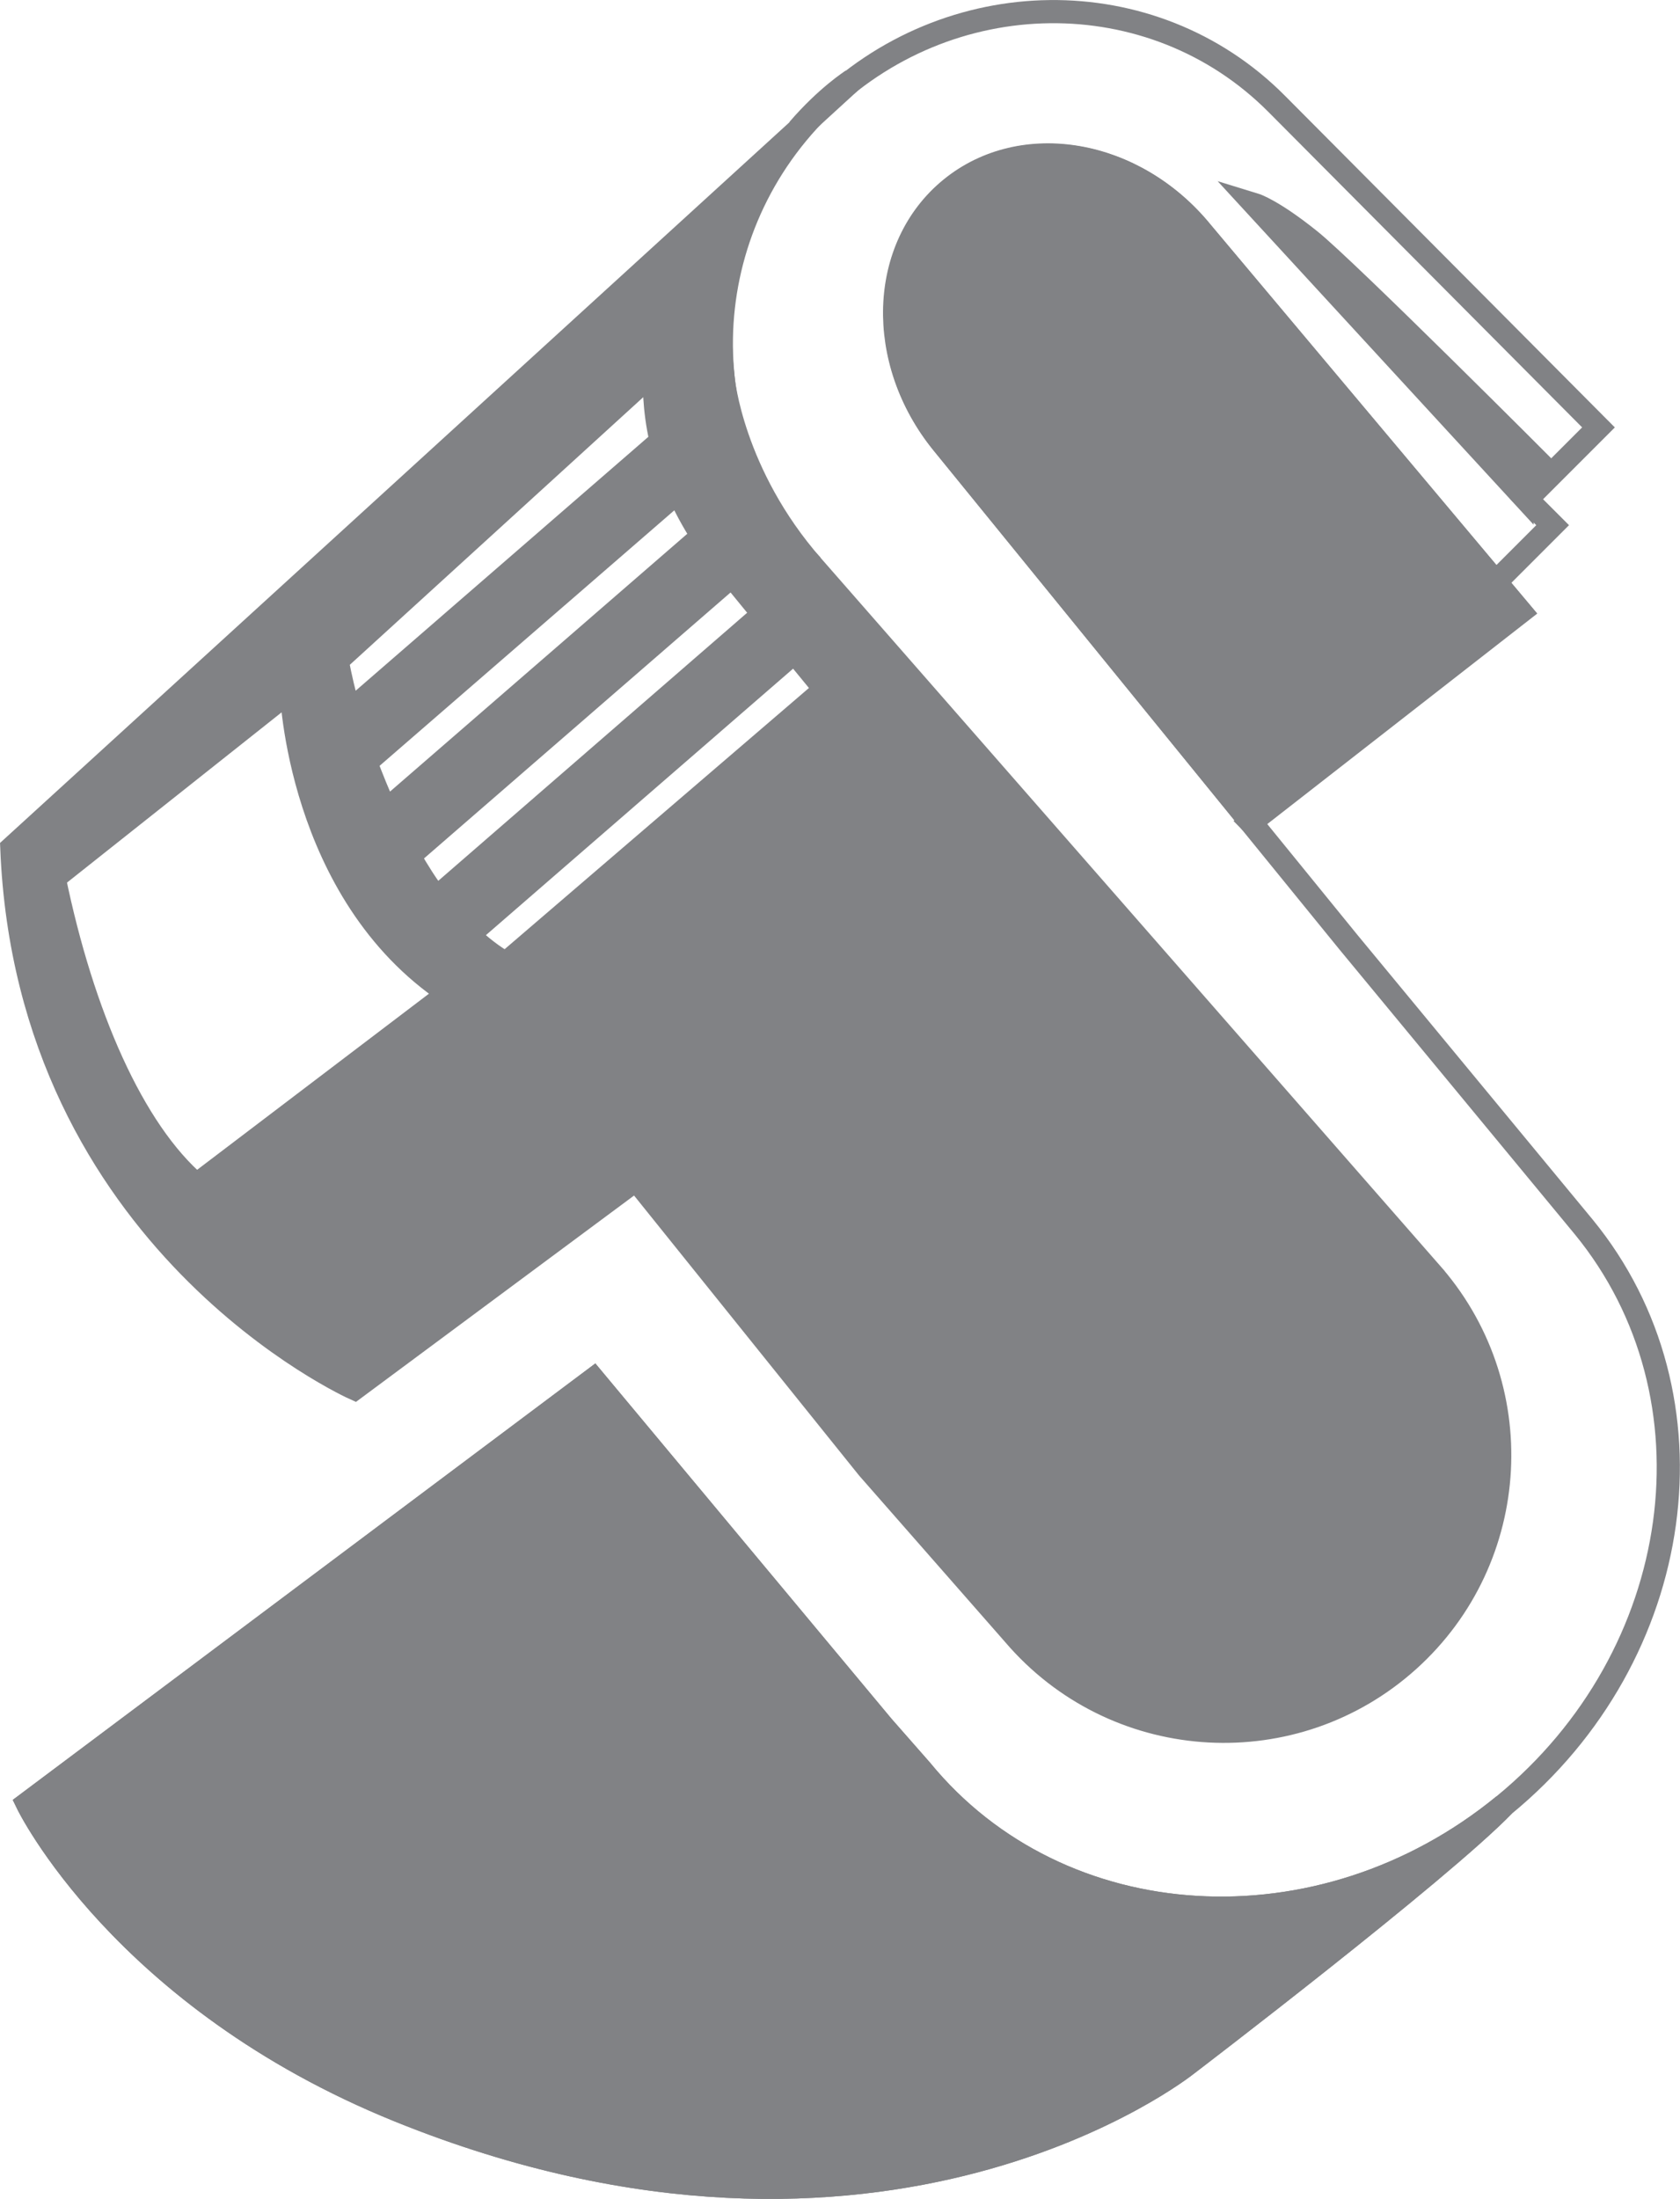 <?xml version="1.0" encoding="UTF-8"?>
<svg id="Layer_1" data-name="Layer 1" xmlns="http://www.w3.org/2000/svg" viewBox="0 0 72.55 94.92">
  <defs>
    <style>
      .cls-1 {
        fill: none;
      }

      .cls-1, .cls-2, .cls-3 {
        stroke: #818285;
        stroke-miterlimit: 10;
      }

      .cls-2 {
        fill: #818285;
      }

      .cls-3 {
        fill: #a8aaad;
      }
    </style>
  </defs>
  <g id="Layer_2" data-name="Layer 2">
    <path class="cls-1" d="M35.08,24.42c-5.36-5.39-5.22-14.22.32-19.72,5.54-5.51,14.37-5.61,19.73-.22l13.9,13.97-3.1,3.1,1.12,1.12-2.43,2.43"/>
    <path class="cls-1" d="M64.94,77.93c-2.8,2.89-13.7,11.2-13.7,11.2,0,0-13.07,10.44-33.99,1.99-12-4.85-16.07-13.27-16.07-13.27l24.45-18.31,12.49,14.98,1.66,1.89c5.99,7.31,17.26,7.99,25.16,1.52s9.45-17.65,3.45-24.97l-10.16-12.29-17.53-21.54c-2.89-3.55-2.73-8.47.36-10.99s7.94-1.68,10.83,1.88l13.76,16.38-11.65,9.08"/>
    <path class="cls-2" d="M54.02,35.49l11.65-9.08-13.76-16.38c-2.89-3.55-7.74-4.39-10.83-1.88-3.09,2.52-3.25,7.43-.36,10.99l13.31,16.36h0Z"/>
    <path class="cls-2" d="M64.94,77.93c-2.8,2.89-13.7,11.2-13.7,11.2,0,0-13.07,10.44-33.99,1.99-12-4.85-16.07-13.27-16.07-13.27l24.45-18.31,12.49,14.98,1.66,1.89c5.99,7.31,17.26,7.99,25.16,1.52"/>
  </g>
  <g id="Layer_3" data-name="Layer 3">
    <path class="cls-3" d="M34.47,5.59l2.32-2.12s-1.1.7-2.32,2.12Z"/>
    <path class="cls-2" d="M65.73,21.37l-11.53-12.53s.75.23,2.37,1.53,10.31,10.01,10.31,10.01l-1.15.98Z"/>
    <path class="cls-2" d="M61.71,54.85l-26.63-30.42c-3.47-3.96-3.85-8.08-3.85-8.08-.6-5.12,1.46-8.69,3.24-10.74L.51,36.6c.68,17.03,14.8,23.34,14.8,23.34l12.16-9.02,10.01,12.45,6.51,7.42c4.4,4.89,11.94,5.29,16.83.89s5.29-11.94.89-16.83h0ZM31.61,24.86l1.35,1.65-14.12,12.25c-.42-.56-.81-1.17-1.17-1.81l13.94-12.09ZM30.33,23.14l-13.67,11.85c-.32-.69-.6-1.39-.86-2.08l13.49-11.69c.27.61.61,1.25,1.04,1.92h0ZM28.26,16.02c0,.51-.04,1.58.29,3.02l-13.47,11.68c-.22-.78-.39-1.52-.52-2.2l13.7-12.49ZM8.49,51.15c-2.75-2.35-4.93-7.33-6.15-13.25l10.24-8.12s.28,8.75,6.79,13.1l-10.89,8.27h0ZM21.84,41.59c-.56-.32-1.1-.74-1.61-1.23l14.08-12.21,1.32,1.61-13.8,11.84h0Z"/>
  </g>
</svg>